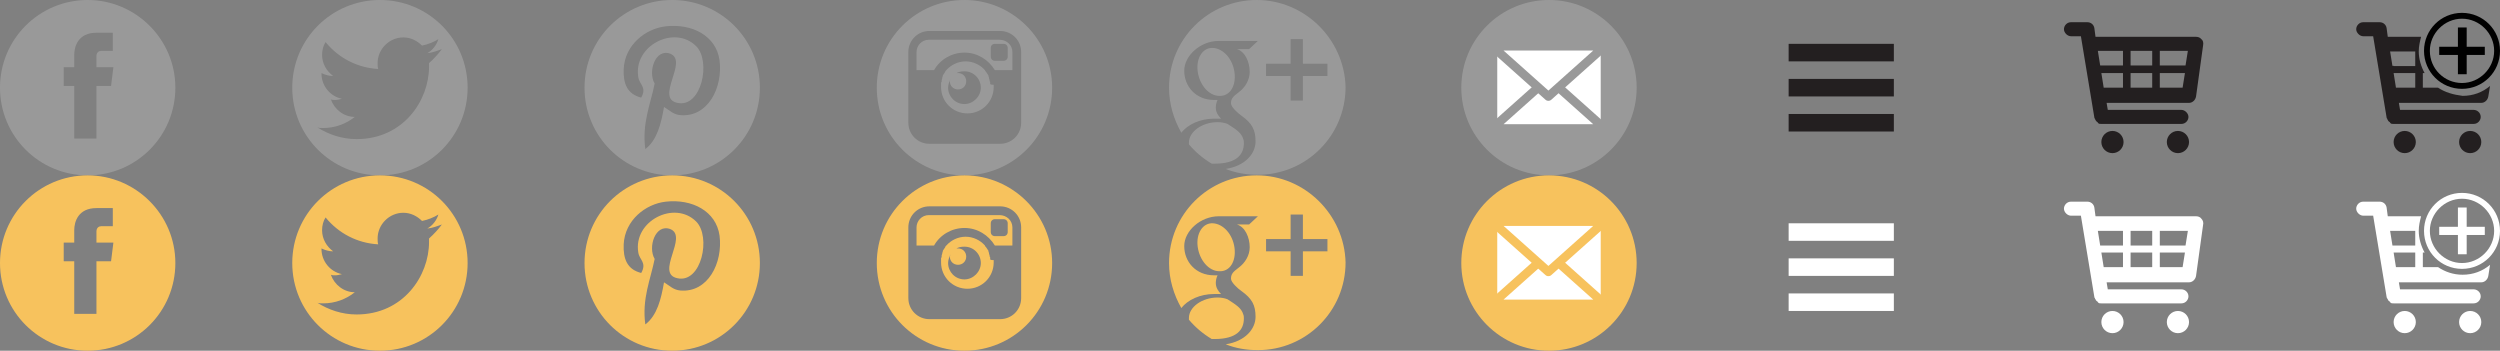 <svg version="1.1" id="graphics" xmlns="http://www.w3.org/2000/svg" xmlns:xlink="http://www.w3.org/1999/xlink" x="0px" y="0px"
	 viewBox="-339 125.7 427.7 60" style="enable-background:new -339 125.7 427.7 60;" xml:space="preserve">
<rect x="-339" y="125.7" width="427.7" height="60" fill="#808080" stroke="none"/>
<style type="text/css">
	.st0{fill:#999999;}
	.st1{fill:#FFFFFF;stroke:#999999;stroke-width:1.5;stroke-linecap:round;stroke-linejoin:round;stroke-miterlimit:10;}
	.st2{fill:#F7C25D;}
	.st3{fill:#FFFFFF;stroke:#F7C25D;stroke-width:1.5;stroke-linecap:round;stroke-linejoin:round;stroke-miterlimit:10;}
	.st4{fill:#231F20;}
	.st5{fill:#FFFFFF;}
</style>
<path class="st0" d="M-324,125.7c-8.3,0-15,6.7-15,15s6.7,15,15,15c8.3,0,15-6.7,15-15S-315.8,125.7-324,125.7z M-320,140.4h-2.5
	c0,4,0,9,0,9h-3.8c0,0,0-4.9,0-9h-1.8v-3.2h1.8v-2.1c0-1.5,0.7-3.8,3.8-3.8l2.8,0v3.1c0,0-1.7,0-2,0c-0.3,0-0.8,0.2-0.8,0.9v1.9h2.9
	L-320,140.4z"/>
<g>
	<path class="st0" d="M-127.8,138.1c-0.3-2.3-1.9-4.1-3.7-4.2c-1.7-0.1-2.9,1.7-2.6,4c0.3,2.3,1.9,4.2,3.7,4.2
		C-128.6,142.2-127.5,140.4-127.8,138.1z"/>
	<path class="st0" d="M-126.2,150.2c0-0.2,0-0.5-0.1-0.7c-0.3-1.1-1.3-1.7-2.7-2.6c-0.5-0.2-1.1-0.3-1.7-0.3c-2.6,0-4.9,1.6-4.9,3.5
		c0,0.1,0,0.2,0,0.3c1.1,1.3,2.4,2.4,3.9,3.3c0.2,0,0.4,0,0.5,0C-127.4,153.7-126.2,152.1-126.2,150.2z"/>
	<path class="st0" d="M-124,125.7c-8.3,0-15,6.7-15,15c0,2.8,0.8,5.4,2.1,7.7c1.1-1.4,3.2-2.4,5.6-2.4c0.4,0,0.8,0,1.2,0
		c-0.5-0.5-0.9-1.1-0.9-1.9c0-0.4,0.1-0.9,0.3-1.3c-0.2,0-0.4,0-0.6,0c-3.1,0-5.1-2.3-5.1-5c0-2.6,2.8-5.1,5.9-5.1
		c1.7,0,6.7,0,6.7,0l-1.5,1.4h-2.1c1.4,0.4,2.2,2.2,2.2,3.9c0,1.4-0.8,2.7-1.9,3.5c-1.1,0.8-1.3,1.2-1.3,1.9c0,0.6,1.2,1.7,1.8,2.1
		c1.8,1.3,2.4,2.4,2.4,4.4c0,2.1-1.8,4.2-5.1,4.7c1.7,0.7,3.6,1,5.5,1c8.3,0,15-6.7,15-15C-109,132.4-115.8,125.7-124,125.7z
		 M-116.1,138.7v4.2h-2.1v-4.2h-4.2v-2.1h4.2v-4.2h2.1v4.2h4.2v2.1H-116.1z"/>
</g>
<path class="st0" d="M-259,140.7c0,8.3-6.7,15-15,15s-15-6.7-15-15s6.7-15,15-15S-259,132.4-259,140.7z M-263.4,134.1
	c-0.8,0.3-1.6,0.6-2.5,0.7c0.9-0.5,1.6-1.4,1.9-2.4c-0.8,0.5-1.8,0.9-2.8,1.1c-0.8-0.8-1.9-1.4-3.2-1.4c-2.4,0-4.4,2-4.4,4.4
	c0,0.3,0,0.7,0.1,1c-3.6-0.2-6.8-1.9-9-4.6c-0.4,0.6-0.6,1.4-0.6,2.2c0,1.5,0.8,2.8,1.9,3.6c-0.7,0-1.4-0.2-2-0.5v0.1
	c0,2.1,1.5,3.9,3.5,4.3c-0.4,0.1-0.8,0.2-1.1,0.2c-0.3,0-0.6,0-0.8-0.1c0.6,1.7,2.2,3,4.1,3c-1.5,1.2-3.4,1.9-5.4,1.9
	c-0.4,0-0.7,0-1-0.1c1.9,1.2,4.2,2,6.7,2c8,0,12.4-6.6,12.4-12.4l0-0.6C-264.7,135.7-264,134.9-263.4,134.1z"/>
<path class="st0" d="M-174,125.7c-8.3,0-15,6.7-15,15s6.7,15,15,15s15-6.7,15-15S-165.8,125.7-174,125.7z M-164.3,146.7
	c0,2-1.6,3.6-3.6,3.6h-12.1c-2,0-3.6-1.6-3.6-3.6v-12.1c0-2,1.6-3.6,3.6-3.6h12.1c2,0,3.6,1.6,3.6,3.6V146.7z M-168,132.5h-12.1
	c-1.2,0-2.1,1-2.1,2.1v3.1h3c1-1.8,3-3,5.2-3c2.2,0,4.1,1.2,5.2,3h3v-3.1C-165.8,133.4-166.8,132.5-168,132.5z M-166.6,135.4
	c0,0.4-0.3,0.7-0.7,0.7h-1.5c-0.4,0-0.7-0.3-0.7-0.7v-1.5c0-0.4,0.3-0.7,0.7-0.7h1.5c0.4,0,0.7,0.3,0.7,0.7V135.4z M-169.6,140
	c0-0.1,0-0.2,0-0.2s0-0.2-0.1-0.2c0-0.1,0-0.1,0-0.2c0-0.1-0.1-0.2-0.1-0.3c0,0,0-0.1,0-0.1c0-0.1-0.1-0.2-0.1-0.3c0,0,0,0,0-0.1
	c-0.1-0.1-0.1-0.2-0.2-0.3c0,0,0,0,0,0c-0.1-0.1-0.1-0.2-0.2-0.3c0,0,0,0,0,0c-0.1-0.1-0.2-0.2-0.2-0.3l0,0c-0.8-0.9-2-1.5-3.3-1.5
	s-2.5,0.6-3.3,1.5l0,0c-0.1,0.1-0.2,0.2-0.2,0.3c0,0,0,0,0,0c-0.1,0.1-0.1,0.2-0.2,0.3c0,0,0,0,0,0c-0.1,0.1-0.1,0.2-0.2,0.3
	c0,0,0,0.1,0,0.1c0,0.1-0.1,0.2-0.1,0.3c0,0,0,0.1,0,0.1c0,0.1-0.1,0.2-0.1,0.3c0,0.1,0,0.1,0,0.2c0,0.1,0,0.2-0.1,0.2
	c0,0.1,0,0.2,0,0.2c0,0.1,0,0.1,0,0.2c0,0.1,0,0.3,0,0.4c0,2.5,2,4.5,4.5,4.5c2.5,0,4.5-2,4.5-4.5c0-0.1,0-0.3,0-0.4
	C-169.6,140.2-169.6,140.1-169.6,140z M-174,143.5c-1.6,0-2.8-1.3-2.8-2.8c0-0.5,0.2-1,0.4-1.5c0,0.1-0.1,0.3-0.1,0.4
	c0,0.8,0.6,1.4,1.4,1.4s1.4-0.6,1.4-1.4c0-0.8-0.6-1.4-1.4-1.4c-0.1,0-0.3,0-0.4,0.1c0.4-0.3,0.9-0.4,1.5-0.4c1.6,0,2.8,1.3,2.8,2.8
	C-171.2,142.2-172.5,143.5-174,143.5z"/>
<path class="st0" d="M-209,140.7c0,8.3-6.7,15-15,15s-15-6.7-15-15s6.7-15,15-15S-209,132.4-209,140.7z M-215.9,136
	c-0.6-4.2-4.7-6.3-9.2-5.8c-3.5,0.4-7,3.2-7.2,7.3c-0.1,2.5,0.6,4.3,3,4.9c1-1.8-0.3-2.2-0.5-3.5c-0.9-5.4,6.2-9,9.9-5.3
	c2.6,2.6,0.9,10.6-3.2,9.7c-3.9-0.8,1.9-7.1-1.2-8.4c-2.6-1-3.9,3.1-2.7,5.1c-0.7,3.5-2.2,6.8-1.6,11.2c2-1.5,2.7-4.3,3.2-7.2
	c1,0.6,1.6,1.3,2.8,1.4C-217.9,145.8-215.3,140.7-215.9,136z"/>
<g>
	<circle class="st0" cx="-74" cy="140.7" r="15"/>
	<path class="st1" d="M-65.4,147.7h-17.2c-0.5,0-1-0.4-1-1v-12c0-0.6,0.4-1,1-1h17.2c0.5,0,1,0.4,1,1v12
		C-64.5,147.2-64.9,147.7-65.4,147.7z"/>
	<path class="st1" d="M-74.1,139.1l-9.3,8.3c0.2,0.2,0.4,0.3,0.7,0.3h17.2c0.3,0,0.5-0.1,0.7-0.3L-74.1,139.1z"/>
	<path class="st1" d="M-74.1,142.2l9.3-8.3c-0.2-0.2-0.4-0.3-0.7-0.3h-17.2c-0.3,0-0.5,0.1-0.7,0.3L-74.1,142.2z"/>
</g>
<g>
	<g>
		<path class="st2" d="M-324,155.7c-8.3,0-15,6.7-15,15s6.7,15,15,15c8.3,0,15-6.7,15-15S-315.8,155.7-324,155.7z M-320,170.4h-2.5
			c0,4,0,9,0,9h-3.8c0,0,0-4.9,0-9h-1.8v-3.2h1.8v-2.1c0-1.5,0.7-3.8,3.8-3.8l2.8,0v3.1c0,0-1.7,0-2,0c-0.3,0-0.8,0.2-0.8,0.9v1.9
			h2.9L-320,170.4z"/>
		<g>
			<path class="st2" d="M-127.8,168.1c-0.3-2.3-1.9-4.1-3.7-4.2c-1.7-0.1-2.9,1.7-2.6,4c0.3,2.3,1.9,4.2,3.7,4.2
				C-128.6,172.2-127.5,170.4-127.8,168.1z"/>
			<path class="st2" d="M-126.2,180.2c0-0.2,0-0.5-0.1-0.7c-0.3-1.1-1.3-1.7-2.7-2.6c-0.5-0.2-1.1-0.3-1.7-0.3
				c-2.6,0-4.9,1.6-4.9,3.5c0,0.1,0,0.2,0,0.3c1.1,1.3,2.4,2.4,3.9,3.3c0.2,0,0.4,0,0.5,0C-127.4,183.7-126.2,182.1-126.2,180.2z"/>
			<path class="st2" d="M-124,155.7c-8.3,0-15,6.7-15,15c0,2.8,0.8,5.4,2.1,7.7c1.1-1.4,3.2-2.4,5.6-2.4c0.4,0,0.8,0,1.2,0
				c-0.5-0.5-0.9-1.1-0.9-1.9c0-0.4,0.1-0.9,0.3-1.3c-0.2,0-0.4,0-0.6,0c-3.1,0-5.1-2.3-5.1-5c0-2.6,2.8-5.1,5.9-5.1
				c1.7,0,6.7,0,6.7,0l-1.5,1.4h-2.1c1.4,0.4,2.2,2.2,2.2,3.9c0,1.4-0.8,2.7-1.9,3.5c-1.1,0.8-1.3,1.2-1.3,1.9
				c0,0.6,1.2,1.7,1.8,2.1c1.8,1.3,2.4,2.4,2.4,4.4c0,2.1-1.8,4.2-5.1,4.7c1.7,0.7,3.6,1,5.5,1c8.3,0,15-6.7,15-15
				C-109,162.4-115.8,155.7-124,155.7z M-116.1,168.7v4.2h-2.1v-4.2h-4.2v-2.1h4.2v-4.2h2.1v4.2h4.2v2.1H-116.1z"/>
		</g>
		<path class="st2" d="M-259,170.7c0,8.3-6.7,15-15,15s-15-6.7-15-15s6.7-15,15-15S-259,162.4-259,170.7z M-263.4,164.1
			c-0.8,0.3-1.6,0.6-2.5,0.7c0.9-0.5,1.6-1.4,1.9-2.4c-0.8,0.5-1.8,0.9-2.8,1.1c-0.8-0.8-1.9-1.4-3.2-1.4c-2.4,0-4.4,2-4.4,4.4
			c0,0.3,0,0.7,0.1,1c-3.6-0.2-6.8-1.9-9-4.6c-0.4,0.6-0.6,1.4-0.6,2.2c0,1.5,0.8,2.8,1.9,3.6c-0.7,0-1.4-0.2-2-0.5v0.1
			c0,2.1,1.5,3.9,3.5,4.3c-0.4,0.1-0.8,0.2-1.1,0.2c-0.3,0-0.6,0-0.8-0.1c0.6,1.7,2.2,3,4.1,3c-1.5,1.2-3.4,1.9-5.4,1.9
			c-0.4,0-0.7,0-1-0.1c1.9,1.2,4.2,2,6.7,2c8,0,12.4-6.6,12.4-12.4l0-0.6C-264.7,165.7-264,164.9-263.4,164.1z"/>
		<path class="st2" d="M-174,155.7c-8.3,0-15,6.7-15,15s6.7,15,15,15s15-6.7,15-15S-165.8,155.7-174,155.7z M-164.3,176.7
			c0,2-1.6,3.6-3.6,3.6h-12.1c-2,0-3.6-1.6-3.6-3.6v-12.1c0-2,1.6-3.6,3.6-3.6h12.1c2,0,3.6,1.6,3.6,3.6V176.7z M-168,162.5h-12.1
			c-1.2,0-2.1,1-2.1,2.1v3.1h3c1-1.8,3-3,5.2-3c2.2,0,4.1,1.2,5.2,3h3v-3.1C-165.8,163.4-166.8,162.5-168,162.5z M-166.6,165.4
			c0,0.4-0.3,0.7-0.7,0.7h-1.5c-0.4,0-0.7-0.3-0.7-0.7v-1.5c0-0.4,0.3-0.7,0.7-0.7h1.5c0.4,0,0.7,0.3,0.7,0.7V165.4z M-169.6,170
			c0-0.1,0-0.2,0-0.2c0-0.1,0-0.2-0.1-0.2c0-0.1,0-0.1,0-0.2c0-0.1-0.1-0.2-0.1-0.3c0,0,0-0.1,0-0.1c0-0.1-0.1-0.2-0.1-0.3
			c0,0,0,0,0-0.1c-0.1-0.1-0.1-0.2-0.2-0.3c0,0,0,0,0,0c-0.1-0.1-0.1-0.2-0.2-0.3c0,0,0,0,0,0c-0.1-0.1-0.2-0.2-0.2-0.3l0,0
			c-0.8-0.9-2-1.5-3.3-1.5s-2.5,0.6-3.3,1.5l0,0c-0.1,0.1-0.2,0.2-0.2,0.3c0,0,0,0,0,0c-0.1,0.1-0.1,0.2-0.2,0.3c0,0,0,0,0,0
			c-0.1,0.1-0.1,0.2-0.2,0.3c0,0,0,0.1,0,0.1c0,0.1-0.1,0.2-0.1,0.3c0,0,0,0.1,0,0.1c0,0.1-0.1,0.2-0.1,0.3c0,0.1,0,0.1,0,0.2
			c0,0.1,0,0.2-0.1,0.2c0,0.1,0,0.2,0,0.2c0,0.1,0,0.1,0,0.2c0,0.1,0,0.3,0,0.4c0,2.5,2,4.5,4.5,4.5c2.5,0,4.5-2,4.5-4.5
			c0-0.1,0-0.3,0-0.4C-169.6,170.2-169.6,170.1-169.6,170z M-174,173.5c-1.6,0-2.8-1.3-2.8-2.8c0-0.5,0.2-1,0.4-1.5
			c0,0.1-0.1,0.3-0.1,0.4c0,0.8,0.6,1.4,1.4,1.4s1.4-0.6,1.4-1.4c0-0.8-0.6-1.4-1.4-1.4c-0.1,0-0.3,0-0.4,0.1
			c0.4-0.3,0.9-0.4,1.5-0.4c1.6,0,2.8,1.3,2.8,2.8C-171.2,172.2-172.5,173.5-174,173.5z"/>
		<path class="st2" d="M-209,170.7c0,8.3-6.7,15-15,15s-15-6.7-15-15s6.7-15,15-15S-209,162.4-209,170.7z M-215.9,166
			c-0.6-4.2-4.7-6.3-9.2-5.8c-3.5,0.4-7,3.2-7.2,7.3c-0.1,2.5,0.6,4.3,3,4.9c1-1.8-0.3-2.2-0.5-3.5c-0.9-5.4,6.2-9,9.9-5.3
			c2.6,2.6,0.9,10.6-3.2,9.7c-3.9-0.8,1.9-7.1-1.2-8.4c-2.6-1-3.9,3.1-2.7,5.1c-0.7,3.5-2.2,6.8-1.6,11.2c2-1.5,2.7-4.3,3.2-7.2
			c1,0.6,1.6,1.3,2.8,1.4C-217.9,175.8-215.3,170.7-215.9,166z"/>
	</g>
	<g>
		<circle class="st2" cx="-74" cy="170.7" r="15"/>
		<path class="st3" d="M-65.4,177.7h-17.2c-0.5,0-1-0.4-1-1v-12c0-0.6,0.4-1,1-1h17.2c0.5,0,1,0.4,1,1v12
			C-64.5,177.2-64.9,177.7-65.4,177.7z"/>
		<path class="st3" d="M-74.1,169.1l-9.3,8.3c0.2,0.2,0.4,0.3,0.7,0.3h17.2c0.3,0,0.5-0.1,0.7-0.3L-74.1,169.1z"/>
		<path class="st3" d="M-74.1,172.2l9.3-8.3c-0.2-0.2-0.4-0.3-0.7-0.3h-17.2c-0.3,0-0.5,0.1-0.7,0.3L-74.1,172.2z"/>
	</g>
</g>
<g id="Layer_1_1_">
	<g>
		<path class="st4" d="M37.6,132.4c-0.2-0.3-0.6-0.4-0.9-0.4H19.5l-0.2-1.5c-0.1-0.6-0.6-1-1.2-1h-2.8c-0.7,0-1.2,0.6-1.2,1.2
			s0.6,1.2,1.2,1.2h1.7l2.3,13.9c0,0.1,0,0.1,0.1,0.2c0,0.1,0,0.1,0.1,0.2c0,0.1,0.1,0.2,0.1,0.2c0,0,0.1,0.1,0.1,0.1
			c0.1,0.1,0.2,0.1,0.2,0.2c0,0,0.1,0.1,0.1,0.1c0.1,0.1,0.3,0.1,0.5,0.1c0,0,13.7,0,13.7,0c0.7,0,1.2-0.6,1.2-1.2s-0.6-1.2-1.2-1.2
			H21.6l-0.2-1.2h14.1c0.6,0,1.1-0.5,1.2-1.1l1.2-8.7C38,133,37.9,132.6,37.6,132.4z M35.3,134.4l-0.4,2.5h-4.4v-2.5H35.3z
			 M29.2,134.4v2.5h-3.7v-2.5H29.2z M29.2,138.2v2.5h-3.7v-2.5H29.2L29.2,138.2z M24.2,134.4v2.5h-3.7c-0.1,0-0.1,0-0.2,0l-0.4-2.5
			L24.2,134.4L24.2,134.4z M20.5,138.2h3.7v2.5h-3.3L20.5,138.2z M30.5,140.7v-2.5h4.3l-0.4,2.5H30.5z"/>
		<circle class="st4" cx="22.4" cy="150" r="1.9"/>
		<circle class="st4" cx="33.6" cy="150" r="1.9"/>
	</g>
</g>
<g>
	<rect x="-33" y="133.2" class="st4" width="18" height="3"/>
	<rect x="-33" y="139.2" class="st4" width="18" height="3"/>
	<rect x="-33" y="145.2" class="st4" width="18" height="3"/>
</g>
<path class="st4" d="M78.1,140.7h-2.6v-2.5h0.3c-0.6-1.1-1-2.4-1-3.7c0-0.9,0.2-1.7,0.4-2.5h-5.7l-0.2-1.5c-0.1-0.6-0.6-1-1.2-1
	h-2.8c-0.7,0-1.2,0.6-1.2,1.2s0.6,1.2,1.2,1.2h1.7l2.3,13.9c0,0.1,0,0.1,0.1,0.2c0,0.1,0,0.1,0.1,0.2c0,0.1,0.1,0.2,0.1,0.2
	c0,0,0.1,0.1,0.1,0.1c0.1,0.1,0.2,0.1,0.2,0.2c0,0,0.1,0.1,0.1,0.1c0.1,0.1,0.3,0.1,0.5,0.1c0,0,13.7,0,13.7,0
	c0.7,0,1.2-0.6,1.2-1.2c0-0.7-0.6-1.2-1.2-1.2H71.6l-0.2-1.2h14.1c0.6,0,1.1-0.5,1.2-1.1l0.3-1.8c-1.3,1.1-2.9,1.7-4.7,1.7
	C80.7,141.9,79.3,141.5,78.1,140.7z M70.3,137l-0.4-2.5h4.3v0v2.5h-3.7C70.4,136.9,70.4,136.9,70.3,137z M74.2,140.7h-3.3l-0.4-2.5
	h3.7V140.7z"/>
<circle class="st4" cx="72.4" cy="150" r="1.9"/>
<circle class="st4" cx="83.6" cy="150" r="1.9"/>
<path d="M82.2,127.9c-3.6,0-6.5,2.9-6.5,6.5s2.9,6.5,6.5,6.5s6.5-2.9,6.5-6.5S85.8,127.9,82.2,127.9z M76.7,134.4
	c0-3,2.5-5.5,5.5-5.5s5.5,2.5,5.5,5.5s-2.5,5.5-5.5,5.5S76.7,137.5,76.7,134.4z"/>
<polygon points="83,135.1 86.1,135.1 86.1,133.7 83,133.7 83,130.4 81.5,130.4 81.5,133.7 78.3,133.7 78.3,135.1 81.5,135.1 
	81.5,138.4 83,138.4 "/>
<g id="Layer_1_2_">
	<g>
		<path class="st5" d="M37.6,163.1c-0.2-0.3-0.6-0.4-0.9-0.4H19.5l-0.2-1.5c-0.1-0.6-0.6-1-1.2-1h-2.8c-0.7,0-1.2,0.6-1.2,1.2
			s0.6,1.2,1.2,1.2h1.7l2.3,13.9c0,0.1,0,0.1,0.1,0.2c0,0.1,0,0.1,0.1,0.2c0,0.1,0.1,0.2,0.1,0.2c0,0,0.1,0.1,0.1,0.1
			c0.1,0.1,0.2,0.1,0.2,0.2c0,0,0.1,0.1,0.1,0.1c0.1,0.1,0.3,0.1,0.5,0.1c0,0,13.7,0,13.7,0c0.7,0,1.2-0.6,1.2-1.2
			c0-0.7-0.6-1.2-1.2-1.2H21.6l-0.2-1.2h14.1c0.6,0,1.1-0.5,1.2-1.1l1.2-8.7C38,163.8,37.9,163.4,37.6,163.1z M35.3,165.2l-0.4,2.5
			h-4.4v-2.5H35.3z M29.2,165.2v2.5h-3.7v-2.5H29.2z M29.2,168.9v2.5h-3.7v-2.5H29.2L29.2,168.9z M24.2,165.2v2.5h-3.7
			c-0.1,0-0.1,0-0.2,0l-0.4-2.5L24.2,165.2L24.2,165.2z M20.5,168.9h3.7v2.5h-3.3L20.5,168.9z M30.5,171.4v-2.5h4.3l-0.4,2.5H30.5z"
			/>
		<circle class="st5" cx="22.4" cy="180.8" r="1.9"/>
		<circle class="st5" cx="33.6" cy="180.8" r="1.9"/>
	</g>
</g>
<g>
	<rect x="-33" y="163.9" class="st5" width="18" height="3"/>
	<rect x="-33" y="169.9" class="st5" width="18" height="3"/>
	<rect x="-33" y="175.9" class="st5" width="18" height="3"/>
</g>
<path class="st5" d="M78.1,171.4h-2.6v-2.5h0.3c-0.6-1.1-1-2.4-1-3.7c0-0.9,0.2-1.7,0.4-2.5h-5.7l-0.2-1.5c-0.1-0.6-0.6-1-1.2-1
	h-2.8c-0.7,0-1.2,0.6-1.2,1.2s0.6,1.2,1.2,1.2h1.7l2.3,13.9c0,0.1,0,0.1,0.1,0.2c0,0.1,0,0.1,0.1,0.2c0,0.1,0.1,0.2,0.1,0.2
	c0,0,0.1,0.1,0.1,0.1c0.1,0.1,0.2,0.1,0.2,0.2c0,0,0.1,0.1,0.1,0.1c0.1,0.1,0.3,0.1,0.5,0.1c0,0,13.7,0,13.7,0
	c0.7,0,1.2-0.6,1.2-1.2c0-0.7-0.6-1.2-1.2-1.2H71.6l-0.2-1.2h14.1c0.6,0,1.1-0.5,1.2-1.1L87,171c-1.3,1.1-2.9,1.7-4.7,1.7
	C80.7,172.7,79.3,172.2,78.1,171.4z M70.3,167.7l-0.4-2.5h4.3v0v2.5h-3.7C70.4,167.7,70.4,167.7,70.3,167.7z M74.2,171.4h-3.3
	l-0.4-2.5h3.7V171.4z"/>
<circle class="st5" cx="72.4" cy="180.8" r="1.9"/>
<circle class="st5" cx="83.6" cy="180.8" r="1.9"/>
<path class="st5" d="M82.2,158.7c-3.6,0-6.5,2.9-6.5,6.5s2.9,6.5,6.5,6.5s6.5-2.9,6.5-6.5S85.8,158.7,82.2,158.7z M76.7,165.2
	c0-3,2.5-5.5,5.5-5.5s5.5,2.5,5.5,5.5s-2.5,5.5-5.5,5.5S76.7,168.2,76.7,165.2z"/>
<polygon class="st5" points="83,165.9 86.1,165.9 86.1,164.5 83,164.5 83,161.2 81.5,161.2 81.5,164.5 78.3,164.5 78.3,165.9 
	81.5,165.9 81.5,169.2 83,169.2 "/>
</svg>
